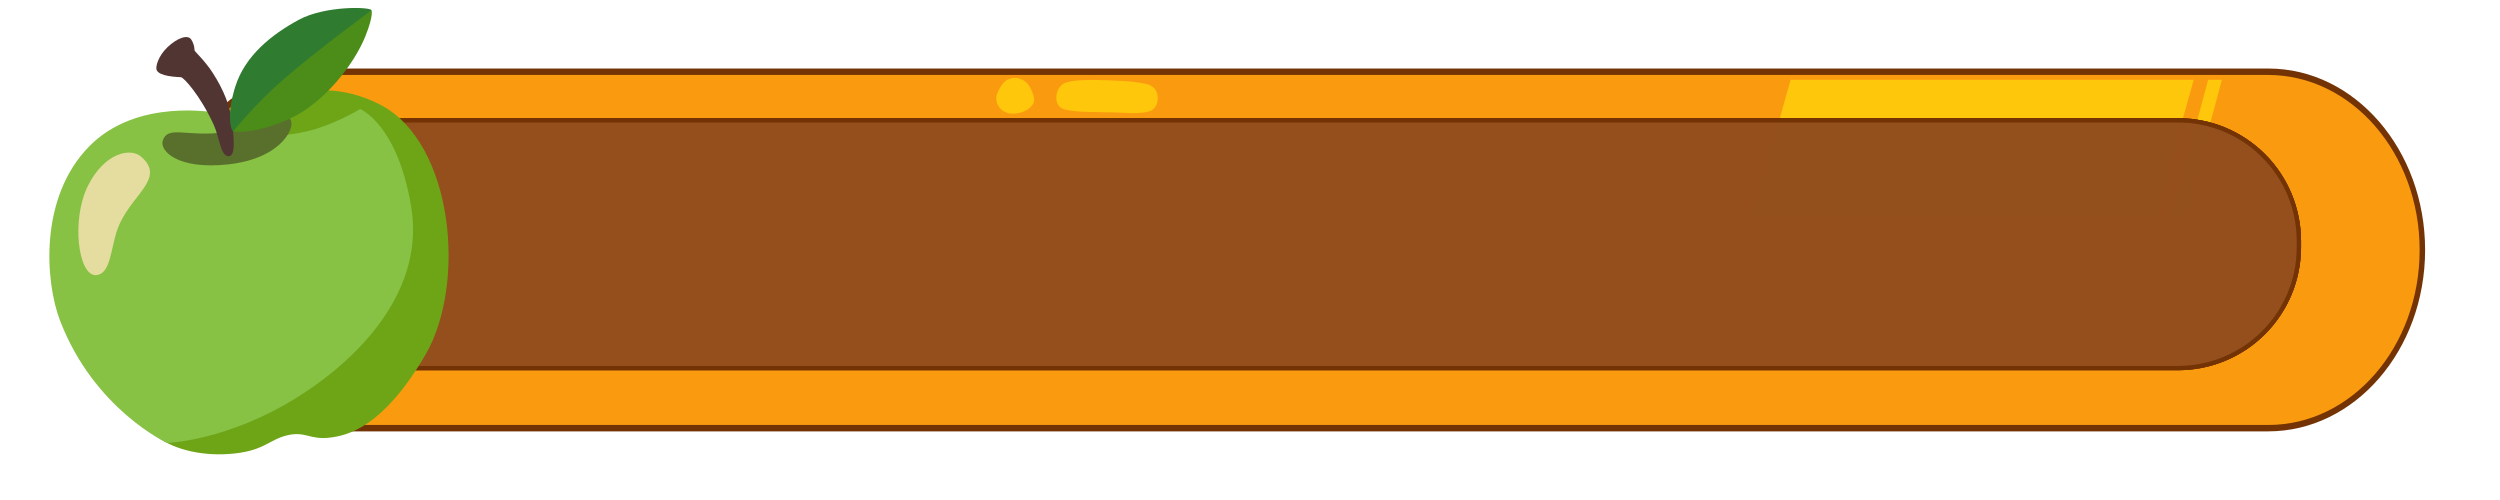 <svg xmlns="http://www.w3.org/2000/svg" xmlns:xlink="http://www.w3.org/1999/xlink" width="300" zoomAndPan="magnify" viewBox="0 0 224.88 45" height="60" preserveAspectRatio="xMidYMid meet" version="1.2"><defs><clipPath id="a4ac8bb6f7"><path d="M 14.246 6.168 L 218 6.168 L 218 39 L 14.246 39 Z M 14.246 6.168 "/></clipPath><clipPath id="1b84f12a6d"><path d="M 14.246 6.168 L 218.449 6.168 L 218.449 39 L 14.246 39 Z M 14.246 6.168 "/></clipPath><clipPath id="c171fb13cf"><path d="M 157.668 7.18 L 197.398 7.18 L 197.398 19.43 L 157.668 19.43 Z M 157.668 7.18 "/></clipPath><clipPath id="ece5733be4"><path d="M 161.094 7.18 L 197.375 7.18 L 193.945 19.43 L 157.668 19.43 Z M 161.094 7.18 "/></clipPath><clipPath id="61fc94e902"><path d="M 188.012 7.18 L 202.16 7.18 L 202.16 19.43 L 188.012 19.43 Z M 188.012 7.18 "/></clipPath><clipPath id="d6962bdb9e"><path d="M 25.621 10.629 L 207.043 10.629 L 207.043 33.414 L 25.621 33.414 Z M 25.621 10.629 "/></clipPath><filter x="0%" y="0%" width="100%" filterUnits="objectBoundingBox" id="5361ca7fea" height="100%"><feColorMatrix values="0 0 0 0 1 0 0 0 0 1 0 0 0 0 1 0 0 0 1 0" type="matrix" in="SourceGraphic"/></filter><clipPath id="12cbc0cabb"><path d="M 0.668 0.629 L 182 0.629 L 182 23.355 L 0.668 23.355 Z M 0.668 0.629 "/></clipPath><clipPath id="4c1a36126e"><rect x="0" width="183" y="0" height="24"/></clipPath><clipPath id="459bccaae6"><path d="M 0.668 0.629 L 182 0.629 L 182 23.355 L 0.668 23.355 Z M 0.668 0.629 "/></clipPath><clipPath id="dc650e1a43"><rect x="0" width="183" y="0" height="24"/></clipPath><clipPath id="d684e8ab45"><path d="M 0.668 0.629 L 182 0.629 L 182 23.355 L 0.668 23.355 Z M 0.668 0.629 "/></clipPath><clipPath id="e7c753ff42"><rect x="0" width="183" y="0" height="24"/></clipPath><clipPath id="0499e05729"><path d="M 95 7.18 L 104.277 7.18 L 104.277 10.555 L 95 10.555 Z M 95 7.18 "/></clipPath><clipPath id="0a39aa5415"><path d="M 89 7 L 94 7 L 94 11 L 89 11 Z M 89 7 "/></clipPath><clipPath id="2b126ea5a5"><path d="M 92.242 6.531 L 93.371 9.711 L 90.191 10.844 L 89.062 7.66 Z M 92.242 6.531 "/></clipPath><clipPath id="dc4a319ea6"><path d="M 92.242 6.531 L 93.371 9.711 L 90.191 10.844 L 89.062 7.66 Z M 92.242 6.531 "/></clipPath><clipPath id="2eb8604f1e"><path d="M 13 8 L 41 8 L 41 41 L 13 41 Z M 13 8 "/></clipPath><clipPath id="7f4e2586c1"><path d="M 0.957 4.527 L 38.801 -0.902 L 44.336 37.684 L 6.492 43.113 Z M 0.957 4.527 "/></clipPath><clipPath id="7beeeb8b76"><path d="M 0.957 4.527 L 38.801 -0.902 L 44.336 37.684 L 6.492 43.113 Z M 0.957 4.527 "/></clipPath><clipPath id="2d7c1db5d2"><path d="M 0.957 4.527 L 38.801 -0.902 L 44.336 37.684 L 6.492 43.113 Z M 0.957 4.527 "/></clipPath><clipPath id="820cfcd443"><path d="M 4 9 L 38 9 L 38 40 L 4 40 Z M 4 9 "/></clipPath><clipPath id="339c2d2348"><path d="M 0.957 4.527 L 38.801 -0.902 L 44.336 37.684 L 6.492 43.113 Z M 0.957 4.527 "/></clipPath><clipPath id="d7619bb2e0"><path d="M 0.957 4.527 L 38.801 -0.902 L 44.336 37.684 L 6.492 43.113 Z M 0.957 4.527 "/></clipPath><clipPath id="d1cfdfe7d5"><path d="M 0.957 4.527 L 38.801 -0.902 L 44.336 37.684 L 6.492 43.113 Z M 0.957 4.527 "/></clipPath><clipPath id="8e26eb3170"><path d="M 6 13 L 14 13 L 14 25 L 6 25 Z M 6 13 "/></clipPath><clipPath id="b4371819a1"><path d="M 0.957 4.527 L 38.801 -0.902 L 44.336 37.684 L 6.492 43.113 Z M 0.957 4.527 "/></clipPath><clipPath id="15dc22cecd"><path d="M 0.957 4.527 L 38.801 -0.902 L 44.336 37.684 L 6.492 43.113 Z M 0.957 4.527 "/></clipPath><clipPath id="e52d952f4d"><path d="M 0.957 4.527 L 38.801 -0.902 L 44.336 37.684 L 6.492 43.113 Z M 0.957 4.527 "/></clipPath><clipPath id="9201dbe0f8"><path d="M 14 10 L 27 10 L 27 15 L 14 15 Z M 14 10 "/></clipPath><clipPath id="3b7dd65c83"><path d="M 0.957 4.527 L 38.801 -0.902 L 44.336 37.684 L 6.492 43.113 Z M 0.957 4.527 "/></clipPath><clipPath id="bbb1416708"><path d="M 0.957 4.527 L 38.801 -0.902 L 44.336 37.684 L 6.492 43.113 Z M 0.957 4.527 "/></clipPath><clipPath id="cfc9532bbc"><path d="M 0.957 4.527 L 38.801 -0.902 L 44.336 37.684 L 6.492 43.113 Z M 0.957 4.527 "/></clipPath><clipPath id="1a0a62da8c"><path d="M 14 3 L 21 3 L 21 15 L 14 15 Z M 14 3 "/></clipPath><clipPath id="cc93210a1c"><path d="M 0.957 4.527 L 38.801 -0.902 L 44.336 37.684 L 6.492 43.113 Z M 0.957 4.527 "/></clipPath><clipPath id="de22a55443"><path d="M 0.957 4.527 L 38.801 -0.902 L 44.336 37.684 L 6.492 43.113 Z M 0.957 4.527 "/></clipPath><clipPath id="877664d002"><path d="M 0.957 4.527 L 38.801 -0.902 L 44.336 37.684 L 6.492 43.113 Z M 0.957 4.527 "/></clipPath><clipPath id="521924017a"><path d="M 20 0.012 L 34 0.012 L 34 12 L 20 12 Z M 20 0.012 "/></clipPath><clipPath id="b9fc03b98a"><path d="M 0.957 4.527 L 38.801 -0.902 L 44.336 37.684 L 6.492 43.113 Z M 0.957 4.527 "/></clipPath><clipPath id="e1a301561e"><path d="M 0.957 4.527 L 38.801 -0.902 L 44.336 37.684 L 6.492 43.113 Z M 0.957 4.527 "/></clipPath><clipPath id="286c76d9cb"><path d="M 0.957 4.527 L 38.801 -0.902 L 44.336 37.684 L 6.492 43.113 Z M 0.957 4.527 "/></clipPath></defs><g id="6039afbfa6"><g clip-rule="nonzero" clip-path="url(#a4ac8bb6f7)"><path style=" stroke:none;fill-rule:nonzero;fill:#fa9b0f;fill-opacity:1;" d="M 204.066 6.457 L 28.551 6.457 C 20.891 6.457 14.676 13.625 14.676 22.496 C 14.676 31.367 20.891 38.535 28.551 38.535 L 204.066 38.535 C 211.727 38.535 217.938 31.367 217.938 22.496 C 217.938 13.625 211.727 6.457 204.066 6.457 Z M 204.066 6.457 "/></g><g clip-rule="nonzero" clip-path="url(#1b84f12a6d)"><path style=" stroke:none;fill-rule:nonzero;fill:#743304;fill-opacity:1;" d="M 204.066 38.824 L 28.578 38.824 C 20.777 38.824 14.445 31.512 14.445 22.496 C 14.445 13.48 20.777 6.168 28.578 6.168 L 204.094 6.168 C 211.871 6.168 218.199 13.48 218.199 22.496 C 218.199 31.512 211.871 38.824 204.066 38.824 Z M 28.578 6.746 C 21.066 6.746 14.938 13.797 14.938 22.496 C 14.938 31.195 21.066 38.246 28.578 38.246 L 204.094 38.246 C 211.609 38.246 217.707 31.195 217.707 22.496 C 217.707 13.797 211.582 6.746 204.066 6.746 Z M 28.578 6.746 "/></g><g clip-rule="nonzero" clip-path="url(#c171fb13cf)"><g clip-rule="nonzero" clip-path="url(#ece5733be4)"><path style=" stroke:none;fill-rule:nonzero;fill:#fec70b;fill-opacity:1;" d="M 157.668 7.18 L 197.352 7.18 L 197.352 19.43 L 157.668 19.43 Z M 157.668 7.18 "/></g></g><g clip-rule="nonzero" clip-path="url(#61fc94e902)"><path style="fill:none;stroke-width:4;stroke-linecap:butt;stroke-linejoin:miter;stroke:#fec70b;stroke-opacity:1;stroke-miterlimit:4;" d="M 0.001 1.997 L 56.8 2 " transform="matrix(0.079,-0.295,0.288,0.081,194.566,22.511)"/></g><g clip-rule="nonzero" clip-path="url(#d6962bdb9e)"><g mask="url(#541f206164)" transform="matrix(1,0,0,1,25,10)"><g clip-path="url(#4c1a36126e)"><g clip-rule="nonzero" clip-path="url(#12cbc0cabb)"><path style=" stroke:none;fill-rule:nonzero;fill:#914d1c;fill-opacity:1;" d="M 11.676 0.824 L 170.984 0.824 C 171.695 0.824 172.402 0.895 173.102 1.031 C 173.801 1.172 174.48 1.379 175.141 1.652 C 175.797 1.926 176.426 2.258 177.016 2.656 C 177.609 3.051 178.16 3.5 178.664 4.004 C 179.168 4.512 179.617 5.059 180.016 5.652 C 180.41 6.246 180.746 6.871 181.02 7.531 C 181.289 8.188 181.496 8.867 181.637 9.566 C 181.773 10.266 181.844 10.973 181.844 11.688 L 181.844 12.266 C 181.844 12.977 181.773 13.684 181.637 14.383 C 181.496 15.082 181.289 15.762 181.02 16.422 C 180.746 17.082 180.41 17.707 180.016 18.301 C 179.617 18.895 179.168 19.441 178.664 19.945 C 178.16 20.449 177.609 20.902 177.016 21.297 C 176.426 21.691 175.797 22.027 175.141 22.301 C 174.48 22.574 173.801 22.781 173.102 22.918 C 172.402 23.059 171.695 23.129 170.984 23.129 L 11.676 23.129 C 10.965 23.129 10.258 23.059 9.559 22.918 C 8.859 22.781 8.18 22.574 7.52 22.301 C 6.859 22.027 6.234 21.691 5.641 21.297 C 5.047 20.902 4.5 20.449 3.996 19.945 C 3.492 19.441 3.043 18.895 2.645 18.301 C 2.25 17.707 1.914 17.082 1.641 16.422 C 1.367 15.762 1.16 15.082 1.023 14.383 C 0.883 13.684 0.812 12.977 0.812 12.266 L 0.812 11.688 C 0.812 10.973 0.883 10.266 1.023 9.566 C 1.16 8.867 1.367 8.188 1.641 7.531 C 1.914 6.871 2.25 6.246 2.645 5.652 C 3.043 5.059 3.492 4.512 3.996 4.004 C 4.5 3.5 5.047 3.051 5.641 2.656 C 6.234 2.258 6.859 1.926 7.52 1.652 C 8.18 1.379 8.859 1.172 9.559 1.031 C 10.258 0.895 10.965 0.824 11.676 0.824 Z M 11.676 0.824 "/></g></g><mask id="541f206164"><g filter="url(#5361ca7fea)"><rect x="0" width="224.88" y="0" height="45" style="fill:#000000;fill-opacity:0.7;stroke:none;"/></g></mask></g><path style=" stroke:none;fill-rule:nonzero;fill:#743304;fill-opacity:1;" d="M 195.984 33.32 L 36.676 33.32 C 35.949 33.316 35.23 33.246 34.52 33.105 C 33.809 32.961 33.117 32.75 32.449 32.473 C 31.777 32.195 31.141 31.855 30.539 31.453 C 29.934 31.047 29.379 30.59 28.863 30.078 C 28.352 29.562 27.895 29.008 27.488 28.402 C 27.086 27.801 26.746 27.164 26.469 26.492 C 26.191 25.824 25.98 25.133 25.836 24.422 C 25.695 23.711 25.625 22.992 25.621 22.266 L 25.621 21.688 C 25.625 20.961 25.695 20.242 25.836 19.531 C 25.98 18.82 26.191 18.129 26.469 17.457 C 26.746 16.789 27.086 16.152 27.488 15.547 C 27.895 14.945 28.352 14.387 28.863 13.875 C 29.379 13.359 29.934 12.902 30.539 12.5 C 31.141 12.098 31.777 11.758 32.449 11.477 C 33.117 11.199 33.809 10.988 34.52 10.848 C 35.23 10.707 35.949 10.633 36.676 10.633 L 195.984 10.633 C 196.711 10.633 197.43 10.707 198.141 10.848 C 198.852 10.988 199.543 11.199 200.211 11.477 C 200.883 11.758 201.52 12.098 202.121 12.5 C 202.723 12.902 203.281 13.359 203.797 13.875 C 204.309 14.387 204.766 14.945 205.168 15.547 C 205.574 16.152 205.914 16.789 206.191 17.457 C 206.469 18.129 206.68 18.82 206.82 19.531 C 206.965 20.242 207.035 20.961 207.035 21.688 L 207.035 22.266 C 207.035 22.992 206.965 23.711 206.82 24.422 C 206.68 25.133 206.469 25.824 206.191 26.492 C 205.914 27.164 205.574 27.801 205.168 28.402 C 204.766 29.008 204.309 29.562 203.797 30.078 C 203.281 30.59 202.723 31.047 202.121 31.453 C 201.52 31.855 200.883 32.195 200.211 32.473 C 199.543 32.75 198.852 32.961 198.141 33.105 C 197.43 33.246 196.711 33.316 195.984 33.32 Z M 36.676 11.016 C 35.977 11.016 35.281 11.086 34.594 11.223 C 33.91 11.359 33.242 11.562 32.594 11.832 C 31.949 12.098 31.332 12.43 30.75 12.816 C 30.168 13.207 29.629 13.648 29.133 14.145 C 28.641 14.641 28.195 15.18 27.809 15.762 C 27.418 16.344 27.09 16.957 26.82 17.605 C 26.551 18.25 26.348 18.918 26.211 19.605 C 26.074 20.293 26.008 20.984 26.004 21.688 L 26.004 22.266 C 26.008 22.965 26.074 23.66 26.211 24.348 C 26.348 25.031 26.551 25.699 26.82 26.348 C 27.09 26.992 27.418 27.609 27.809 28.191 C 28.195 28.773 28.641 29.312 29.133 29.809 C 29.629 30.301 30.168 30.746 30.75 31.133 C 31.332 31.523 31.949 31.852 32.594 32.121 C 33.242 32.391 33.91 32.594 34.594 32.73 C 35.281 32.867 35.977 32.934 36.676 32.938 L 195.984 32.938 C 196.684 32.934 197.379 32.867 198.066 32.73 C 198.75 32.59 199.418 32.391 200.066 32.121 C 200.711 31.852 201.328 31.523 201.91 31.133 C 202.492 30.746 203.031 30.301 203.523 29.809 C 204.02 29.312 204.461 28.773 204.852 28.191 C 205.242 27.609 205.57 26.992 205.84 26.348 C 206.105 25.699 206.309 25.031 206.445 24.348 C 206.582 23.66 206.652 22.965 206.652 22.266 L 206.652 21.688 C 206.652 20.984 206.582 20.293 206.445 19.605 C 206.309 18.918 206.105 18.25 205.84 17.605 C 205.57 16.957 205.242 16.344 204.852 15.762 C 204.461 15.18 204.02 14.641 203.523 14.145 C 203.031 13.648 202.492 13.207 201.91 12.816 C 201.328 12.43 200.711 12.098 200.066 11.832 C 199.418 11.562 198.75 11.359 198.066 11.223 C 197.379 11.086 196.684 11.016 195.984 11.016 Z M 36.676 11.016 "/><g mask="url(#9aa619d0f2)" transform="matrix(1,0,0,1,25,10)"><g clip-path="url(#dc650e1a43)"><g clip-rule="nonzero" clip-path="url(#459bccaae6)"><path style=" stroke:none;fill-rule:nonzero;fill:#914d1c;fill-opacity:1;" d="M 11.676 0.824 L 170.984 0.824 C 171.695 0.824 172.402 0.895 173.102 1.031 C 173.801 1.172 174.48 1.379 175.141 1.652 C 175.797 1.926 176.426 2.258 177.016 2.656 C 177.609 3.051 178.16 3.5 178.664 4.004 C 179.168 4.512 179.617 5.059 180.016 5.652 C 180.41 6.246 180.746 6.871 181.02 7.531 C 181.289 8.188 181.496 8.867 181.637 9.566 C 181.773 10.266 181.844 10.973 181.844 11.688 L 181.844 12.266 C 181.844 12.977 181.773 13.684 181.637 14.383 C 181.496 15.082 181.289 15.762 181.02 16.422 C 180.746 17.082 180.41 17.707 180.016 18.301 C 179.617 18.895 179.168 19.441 178.664 19.945 C 178.16 20.449 177.609 20.902 177.016 21.297 C 176.426 21.691 175.797 22.027 175.141 22.301 C 174.48 22.574 173.801 22.781 173.102 22.918 C 172.402 23.059 171.695 23.129 170.984 23.129 L 11.676 23.129 C 10.965 23.129 10.258 23.059 9.559 22.918 C 8.859 22.781 8.18 22.574 7.52 22.301 C 6.859 22.027 6.234 21.691 5.641 21.297 C 5.047 20.902 4.5 20.449 3.996 19.945 C 3.492 19.441 3.043 18.895 2.645 18.301 C 2.25 17.707 1.914 17.082 1.641 16.422 C 1.367 15.762 1.16 15.082 1.023 14.383 C 0.883 13.684 0.812 12.977 0.812 12.266 L 0.812 11.688 C 0.812 10.973 0.883 10.266 1.023 9.566 C 1.16 8.867 1.367 8.188 1.641 7.531 C 1.914 6.871 2.25 6.246 2.645 5.652 C 3.043 5.059 3.492 4.512 3.996 4.004 C 4.5 3.5 5.047 3.051 5.641 2.656 C 6.234 2.258 6.859 1.926 7.52 1.652 C 8.18 1.379 8.859 1.172 9.559 1.031 C 10.258 0.895 10.965 0.824 11.676 0.824 Z M 11.676 0.824 "/></g></g><mask id="9aa619d0f2"><g filter="url(#5361ca7fea)"><rect x="0" width="224.88" y="0" height="45" style="fill:#000000;fill-opacity:0.7;stroke:none;"/></g></mask></g><path style=" stroke:none;fill-rule:nonzero;fill:#743304;fill-opacity:1;" d="M 195.984 33.32 L 36.676 33.32 C 35.949 33.316 35.23 33.246 34.52 33.105 C 33.809 32.961 33.117 32.75 32.449 32.473 C 31.777 32.195 31.141 31.855 30.539 31.453 C 29.934 31.047 29.379 30.59 28.863 30.078 C 28.352 29.562 27.895 29.008 27.488 28.402 C 27.086 27.801 26.746 27.164 26.469 26.492 C 26.191 25.824 25.98 25.133 25.836 24.422 C 25.695 23.711 25.625 22.992 25.621 22.266 L 25.621 21.688 C 25.625 20.961 25.695 20.242 25.836 19.531 C 25.98 18.82 26.191 18.129 26.469 17.457 C 26.746 16.789 27.086 16.152 27.488 15.547 C 27.895 14.945 28.352 14.387 28.863 13.875 C 29.379 13.359 29.934 12.902 30.539 12.5 C 31.141 12.098 31.777 11.758 32.449 11.477 C 33.117 11.199 33.809 10.988 34.52 10.848 C 35.23 10.707 35.949 10.633 36.676 10.633 L 195.984 10.633 C 196.711 10.633 197.43 10.707 198.141 10.848 C 198.852 10.988 199.543 11.199 200.211 11.477 C 200.883 11.758 201.52 12.098 202.121 12.5 C 202.723 12.902 203.281 13.359 203.797 13.875 C 204.309 14.387 204.766 14.945 205.168 15.547 C 205.574 16.152 205.914 16.789 206.191 17.457 C 206.469 18.129 206.68 18.82 206.82 19.531 C 206.965 20.242 207.035 20.961 207.035 21.688 L 207.035 22.266 C 207.035 22.992 206.965 23.711 206.82 24.422 C 206.68 25.133 206.469 25.824 206.191 26.492 C 205.914 27.164 205.574 27.801 205.168 28.402 C 204.766 29.008 204.309 29.562 203.797 30.078 C 203.281 30.59 202.723 31.047 202.121 31.453 C 201.52 31.855 200.883 32.195 200.211 32.473 C 199.543 32.75 198.852 32.961 198.141 33.105 C 197.43 33.246 196.711 33.316 195.984 33.32 Z M 36.676 11.016 C 35.977 11.016 35.281 11.086 34.594 11.223 C 33.91 11.359 33.242 11.562 32.594 11.832 C 31.949 12.098 31.332 12.43 30.75 12.816 C 30.168 13.207 29.629 13.648 29.133 14.145 C 28.641 14.641 28.195 15.18 27.809 15.762 C 27.418 16.344 27.09 16.957 26.82 17.605 C 26.551 18.25 26.348 18.918 26.211 19.605 C 26.074 20.293 26.008 20.984 26.004 21.688 L 26.004 22.266 C 26.008 22.965 26.074 23.66 26.211 24.348 C 26.348 25.031 26.551 25.699 26.82 26.348 C 27.09 26.992 27.418 27.609 27.809 28.191 C 28.195 28.773 28.641 29.312 29.133 29.809 C 29.629 30.301 30.168 30.746 30.75 31.133 C 31.332 31.523 31.949 31.852 32.594 32.121 C 33.242 32.391 33.91 32.594 34.594 32.73 C 35.281 32.867 35.977 32.934 36.676 32.938 L 195.984 32.938 C 196.684 32.934 197.379 32.867 198.066 32.73 C 198.75 32.59 199.418 32.391 200.066 32.121 C 200.711 31.852 201.328 31.523 201.91 31.133 C 202.492 30.746 203.031 30.301 203.523 29.809 C 204.02 29.312 204.461 28.773 204.852 28.191 C 205.242 27.609 205.57 26.992 205.84 26.348 C 206.105 25.699 206.309 25.031 206.445 24.348 C 206.582 23.66 206.652 22.965 206.652 22.266 L 206.652 21.688 C 206.652 20.984 206.582 20.293 206.445 19.605 C 206.309 18.918 206.105 18.25 205.84 17.605 C 205.57 16.957 205.242 16.344 204.852 15.762 C 204.461 15.18 204.02 14.641 203.523 14.145 C 203.031 13.648 202.492 13.207 201.91 12.816 C 201.328 12.43 200.711 12.098 200.066 11.832 C 199.418 11.562 198.75 11.359 198.066 11.223 C 197.379 11.086 196.684 11.016 195.984 11.016 Z M 36.676 11.016 "/><g mask="url(#bab8357d27)" transform="matrix(1,0,0,1,25,10)"><g clip-path="url(#e7c753ff42)"><g clip-rule="nonzero" clip-path="url(#d684e8ab45)"><path style=" stroke:none;fill-rule:nonzero;fill:#914d1c;fill-opacity:1;" d="M 11.676 0.824 L 170.984 0.824 C 171.695 0.824 172.402 0.895 173.102 1.031 C 173.801 1.172 174.48 1.379 175.141 1.652 C 175.797 1.926 176.426 2.258 177.016 2.656 C 177.609 3.051 178.16 3.5 178.664 4.004 C 179.168 4.512 179.617 5.059 180.016 5.652 C 180.41 6.246 180.746 6.871 181.02 7.531 C 181.289 8.188 181.496 8.867 181.637 9.566 C 181.773 10.266 181.844 10.973 181.844 11.688 L 181.844 12.266 C 181.844 12.977 181.773 13.684 181.637 14.383 C 181.496 15.082 181.289 15.762 181.02 16.422 C 180.746 17.082 180.41 17.707 180.016 18.301 C 179.617 18.895 179.168 19.441 178.664 19.945 C 178.16 20.449 177.609 20.902 177.016 21.297 C 176.426 21.691 175.797 22.027 175.141 22.301 C 174.48 22.574 173.801 22.781 173.102 22.918 C 172.402 23.059 171.695 23.129 170.984 23.129 L 11.676 23.129 C 10.965 23.129 10.258 23.059 9.559 22.918 C 8.859 22.781 8.18 22.574 7.52 22.301 C 6.859 22.027 6.234 21.691 5.641 21.297 C 5.047 20.902 4.5 20.449 3.996 19.945 C 3.492 19.441 3.043 18.895 2.645 18.301 C 2.25 17.707 1.914 17.082 1.641 16.422 C 1.367 15.762 1.16 15.082 1.023 14.383 C 0.883 13.684 0.812 12.977 0.812 12.266 L 0.812 11.688 C 0.812 10.973 0.883 10.266 1.023 9.566 C 1.16 8.867 1.367 8.188 1.641 7.531 C 1.914 6.871 2.25 6.246 2.645 5.652 C 3.043 5.059 3.492 4.512 3.996 4.004 C 4.5 3.5 5.047 3.051 5.641 2.656 C 6.234 2.258 6.859 1.926 7.52 1.652 C 8.18 1.379 8.859 1.172 9.559 1.031 C 10.258 0.895 10.965 0.824 11.676 0.824 Z M 11.676 0.824 "/></g></g><mask id="bab8357d27"><g filter="url(#5361ca7fea)"><rect x="0" width="224.88" y="0" height="45" style="fill:#000000;fill-opacity:0.7;stroke:none;"/></g></mask></g><path style=" stroke:none;fill-rule:nonzero;fill:#743304;fill-opacity:1;" d="M 195.984 33.32 L 36.676 33.32 C 35.949 33.316 35.23 33.246 34.52 33.105 C 33.809 32.961 33.117 32.75 32.449 32.473 C 31.777 32.195 31.141 31.855 30.539 31.453 C 29.934 31.047 29.379 30.59 28.863 30.078 C 28.352 29.562 27.895 29.008 27.488 28.402 C 27.086 27.801 26.746 27.164 26.469 26.492 C 26.191 25.824 25.98 25.133 25.836 24.422 C 25.695 23.711 25.625 22.992 25.621 22.266 L 25.621 21.688 C 25.625 20.961 25.695 20.242 25.836 19.531 C 25.98 18.82 26.191 18.129 26.469 17.457 C 26.746 16.789 27.086 16.152 27.488 15.547 C 27.895 14.945 28.352 14.387 28.863 13.875 C 29.379 13.359 29.934 12.902 30.539 12.5 C 31.141 12.098 31.777 11.758 32.449 11.477 C 33.117 11.199 33.809 10.988 34.52 10.848 C 35.23 10.707 35.949 10.633 36.676 10.633 L 195.984 10.633 C 196.711 10.633 197.43 10.707 198.141 10.848 C 198.852 10.988 199.543 11.199 200.211 11.477 C 200.883 11.758 201.52 12.098 202.121 12.5 C 202.723 12.902 203.281 13.359 203.797 13.875 C 204.309 14.387 204.766 14.945 205.168 15.547 C 205.574 16.152 205.914 16.789 206.191 17.457 C 206.469 18.129 206.68 18.82 206.82 19.531 C 206.965 20.242 207.035 20.961 207.035 21.688 L 207.035 22.266 C 207.035 22.992 206.965 23.711 206.82 24.422 C 206.68 25.133 206.469 25.824 206.191 26.492 C 205.914 27.164 205.574 27.801 205.168 28.402 C 204.766 29.008 204.309 29.562 203.797 30.078 C 203.281 30.59 202.723 31.047 202.121 31.453 C 201.52 31.855 200.883 32.195 200.211 32.473 C 199.543 32.75 198.852 32.961 198.141 33.105 C 197.43 33.246 196.711 33.316 195.984 33.32 Z M 36.676 11.016 C 35.977 11.016 35.281 11.086 34.594 11.223 C 33.91 11.359 33.242 11.562 32.594 11.832 C 31.949 12.098 31.332 12.43 30.75 12.816 C 30.168 13.207 29.629 13.648 29.133 14.145 C 28.641 14.641 28.195 15.18 27.809 15.762 C 27.418 16.344 27.09 16.957 26.82 17.605 C 26.551 18.25 26.348 18.918 26.211 19.605 C 26.074 20.293 26.008 20.984 26.004 21.688 L 26.004 22.266 C 26.008 22.965 26.074 23.66 26.211 24.348 C 26.348 25.031 26.551 25.699 26.82 26.348 C 27.09 26.992 27.418 27.609 27.809 28.191 C 28.195 28.773 28.641 29.312 29.133 29.809 C 29.629 30.301 30.168 30.746 30.75 31.133 C 31.332 31.523 31.949 31.852 32.594 32.121 C 33.242 32.391 33.91 32.594 34.594 32.73 C 35.281 32.867 35.977 32.934 36.676 32.938 L 195.984 32.938 C 196.684 32.934 197.379 32.867 198.066 32.73 C 198.75 32.59 199.418 32.391 200.066 32.121 C 200.711 31.852 201.328 31.523 201.91 31.133 C 202.492 30.746 203.031 30.301 203.523 29.809 C 204.02 29.312 204.461 28.773 204.852 28.191 C 205.242 27.609 205.57 26.992 205.84 26.348 C 206.105 25.699 206.309 25.031 206.445 24.348 C 206.582 23.66 206.652 22.965 206.652 22.266 L 206.652 21.688 C 206.652 20.984 206.582 20.293 206.445 19.605 C 206.309 18.918 206.105 18.25 205.84 17.605 C 205.57 16.957 205.242 16.344 204.852 15.762 C 204.461 15.18 204.02 14.641 203.523 14.145 C 203.031 13.648 202.492 13.207 201.91 12.816 C 201.328 12.43 200.711 12.098 200.066 11.832 C 199.418 11.562 198.75 11.359 198.066 11.223 C 197.379 11.086 196.684 11.016 195.984 11.016 Z M 36.676 11.016 "/></g><g clip-rule="nonzero" clip-path="url(#0499e05729)"><path style=" stroke:none;fill-rule:nonzero;fill:#fec70b;fill-opacity:1;" d="M 95.645 7.539 L 95.625 7.551 C 95.211 7.82 95.004 8.27 95.008 8.902 C 95.027 9.141 95.105 9.348 95.246 9.531 C 95.34 9.66 95.508 9.766 95.75 9.844 C 96.121 9.945 96.621 10.016 97.254 10.047 C 97.438 10.066 98.426 10.09 100.219 10.117 L 101.828 10.18 C 102.199 10.188 102.555 10.168 102.891 10.121 C 103.258 10.066 103.508 9.992 103.645 9.898 C 104.062 9.562 104.211 9.094 104.098 8.484 C 104.051 8.277 103.961 8.098 103.828 7.945 C 103.641 7.762 103.414 7.637 103.145 7.57 C 102.652 7.457 102.074 7.371 101.414 7.316 C 100.668 7.258 99.676 7.219 98.438 7.195 C 96.977 7.184 96.047 7.297 95.645 7.539 "/></g><g clip-rule="nonzero" clip-path="url(#0a39aa5415)"><g clip-rule="nonzero" clip-path="url(#2b126ea5a5)"><g clip-rule="nonzero" clip-path="url(#dc4a319ea6)"><path style=" stroke:none;fill-rule:nonzero;fill:#fec70b;fill-opacity:1;" d="M 92.988 9.156 C 92.918 9.445 92.672 9.695 92.402 9.867 C 92.137 10.039 91.852 10.129 91.559 10.184 C 91.266 10.238 90.973 10.258 90.688 10.184 C 90.398 10.109 90.121 9.949 89.922 9.715 C 89.719 9.477 89.598 9.168 89.602 8.863 C 89.605 8.559 89.738 8.262 89.898 7.977 C 90.055 7.691 90.234 7.414 90.496 7.242 C 90.754 7.066 91.094 6.988 91.418 7.02 C 91.742 7.051 92.055 7.191 92.293 7.406 C 92.527 7.621 92.688 7.906 92.816 8.219 C 92.953 8.527 93.055 8.863 92.988 9.156 Z M 92.988 9.156 "/></g></g></g><g clip-rule="nonzero" clip-path="url(#2eb8604f1e)"><g clip-rule="nonzero" clip-path="url(#7f4e2586c1)"><g clip-rule="nonzero" clip-path="url(#7beeeb8b76)"><g clip-rule="nonzero" clip-path="url(#2d7c1db5d2)"><path style=" stroke:none;fill-rule:nonzero;fill:#6ea517;fill-opacity:1;" d="M 26.355 16.73 L 19.734 12.422 L 21.68 10.465 C 21.68 10.465 27.508 5.969 34.172 9.426 C 40.723 12.82 41.977 25.531 38.207 31.969 C 34.438 38.402 31.293 39.203 29.551 39.395 C 27.805 39.586 27.402 38.777 25.746 39.188 C 24.086 39.602 23.664 40.641 20.551 40.859 C 17.727 41.055 15.262 40.289 13.965 39.203 C 12.734 38.172 26.355 16.73 26.355 16.73 Z M 26.355 16.73 "/></g></g></g></g><g clip-rule="nonzero" clip-path="url(#820cfcd443)"><g clip-rule="nonzero" clip-path="url(#339c2d2348)"><g clip-rule="nonzero" clip-path="url(#d7619bb2e0)"><g clip-rule="nonzero" clip-path="url(#d1cfdfe7d5)"><path style=" stroke:none;fill-rule:nonzero;fill:#87c244;fill-opacity:1;" d="M 32.352 9.812 C 32.352 9.812 29.984 11.273 27.492 11.836 C 24.996 12.398 20.445 12.691 20.445 12.691 C 20.445 12.691 19.57 10.113 19.422 10.133 C 19.27 10.156 12.312 8.773 7.988 13.152 C 3.43 17.766 4.008 25.367 5.34 28.844 C 8.398 36.836 14.973 39.863 14.973 39.863 C 14.973 39.863 20.43 39.695 26.73 35.73 C 33.031 31.766 38.102 25.676 36.953 18.645 C 35.727 11.164 32.352 9.812 32.352 9.812 Z M 32.352 9.812 "/></g></g></g></g><g clip-rule="nonzero" clip-path="url(#8e26eb3170)"><g clip-rule="nonzero" clip-path="url(#b4371819a1)"><g clip-rule="nonzero" clip-path="url(#15dc22cecd)"><g clip-rule="nonzero" clip-path="url(#e52d952f4d)"><path style=" stroke:none;fill-rule:nonzero;fill:#e5dd9f;fill-opacity:1;" d="M 12.656 14.113 C 11.652 13.23 9.312 13.797 7.855 16.723 C 6.336 19.766 6.977 24.848 8.578 24.762 C 9.891 24.688 9.902 22.422 10.473 20.738 C 11.547 17.574 14.965 16.141 12.656 14.113 Z M 12.656 14.113 "/></g></g></g></g><g clip-rule="nonzero" clip-path="url(#9201dbe0f8)"><g clip-rule="nonzero" clip-path="url(#3b7dd65c83)"><g clip-rule="nonzero" clip-path="url(#bbb1416708)"><g clip-rule="nonzero" clip-path="url(#cfc9532bbc)"><path style=" stroke:none;fill-rule:nonzero;fill:#59702c;fill-opacity:1;" d="M 14.582 12.676 C 14.316 13.527 15.844 15.312 20.527 14.789 C 25.453 14.238 26.664 11.246 26.012 10.68 C 25.359 10.117 23.676 11.441 20.191 11.902 C 16.707 12.367 15.031 11.23 14.582 12.676 Z M 14.582 12.676 "/></g></g></g></g><g clip-rule="nonzero" clip-path="url(#1a0a62da8c)"><g clip-rule="nonzero" clip-path="url(#cc93210a1c)"><g clip-rule="nonzero" clip-path="url(#de22a55443)"><g clip-rule="nonzero" clip-path="url(#877664d002)"><path style=" stroke:none;fill-rule:nonzero;fill:#513532;fill-opacity:1;" d="M 16.23 6.949 C 15.844 6.926 14.273 6.883 14.035 6.297 C 13.926 6.023 14.16 5.047 15.039 4.223 C 15.914 3.402 16.859 3.074 17.16 3.57 C 17.461 4.07 17.434 4.418 17.449 4.535 C 17.469 4.645 18.367 5.445 19.074 6.539 C 20.055 8.059 20.695 9.59 20.855 11.227 C 20.969 12.414 21.188 14.078 20.496 14.059 C 19.781 14.039 19.688 12.359 19.176 11.234 C 17.953 8.559 16.465 6.965 16.23 6.949 Z M 16.23 6.949 "/></g></g></g></g><g clip-rule="nonzero" clip-path="url(#521924017a)"><g clip-rule="nonzero" clip-path="url(#b9fc03b98a)"><g clip-rule="nonzero" clip-path="url(#e1a301561e)"><g clip-rule="nonzero" clip-path="url(#286c76d9cb)"><path style=" stroke:none;fill-rule:nonzero;fill:#2f7c31;fill-opacity:1;" d="M 26.281 7.387 C 26.34 7.262 33.379 1.234 33.371 0.926 C 33.363 0.617 29.223 0.477 26.816 1.789 C 24.406 3.098 21.988 5 21.109 7.816 C 20.406 10.082 20.609 11.52 20.922 11.824 C 21.066 11.965 26.281 7.387 26.281 7.387 Z M 26.281 7.387 "/><path style=" stroke:none;fill-rule:nonzero;fill:#4c8c19;fill-opacity:1;" d="M 25.375 7.207 C 28.48 4.508 33.375 0.926 33.375 0.926 C 33.375 0.926 33.594 1.324 32.832 3.242 C 31.82 5.781 29.109 9.258 26.062 10.66 C 22.762 12.184 20.922 11.824 20.922 11.824 C 20.922 11.824 22.934 9.332 25.375 7.207 Z M 25.375 7.207 "/></g></g></g></g></g></svg>